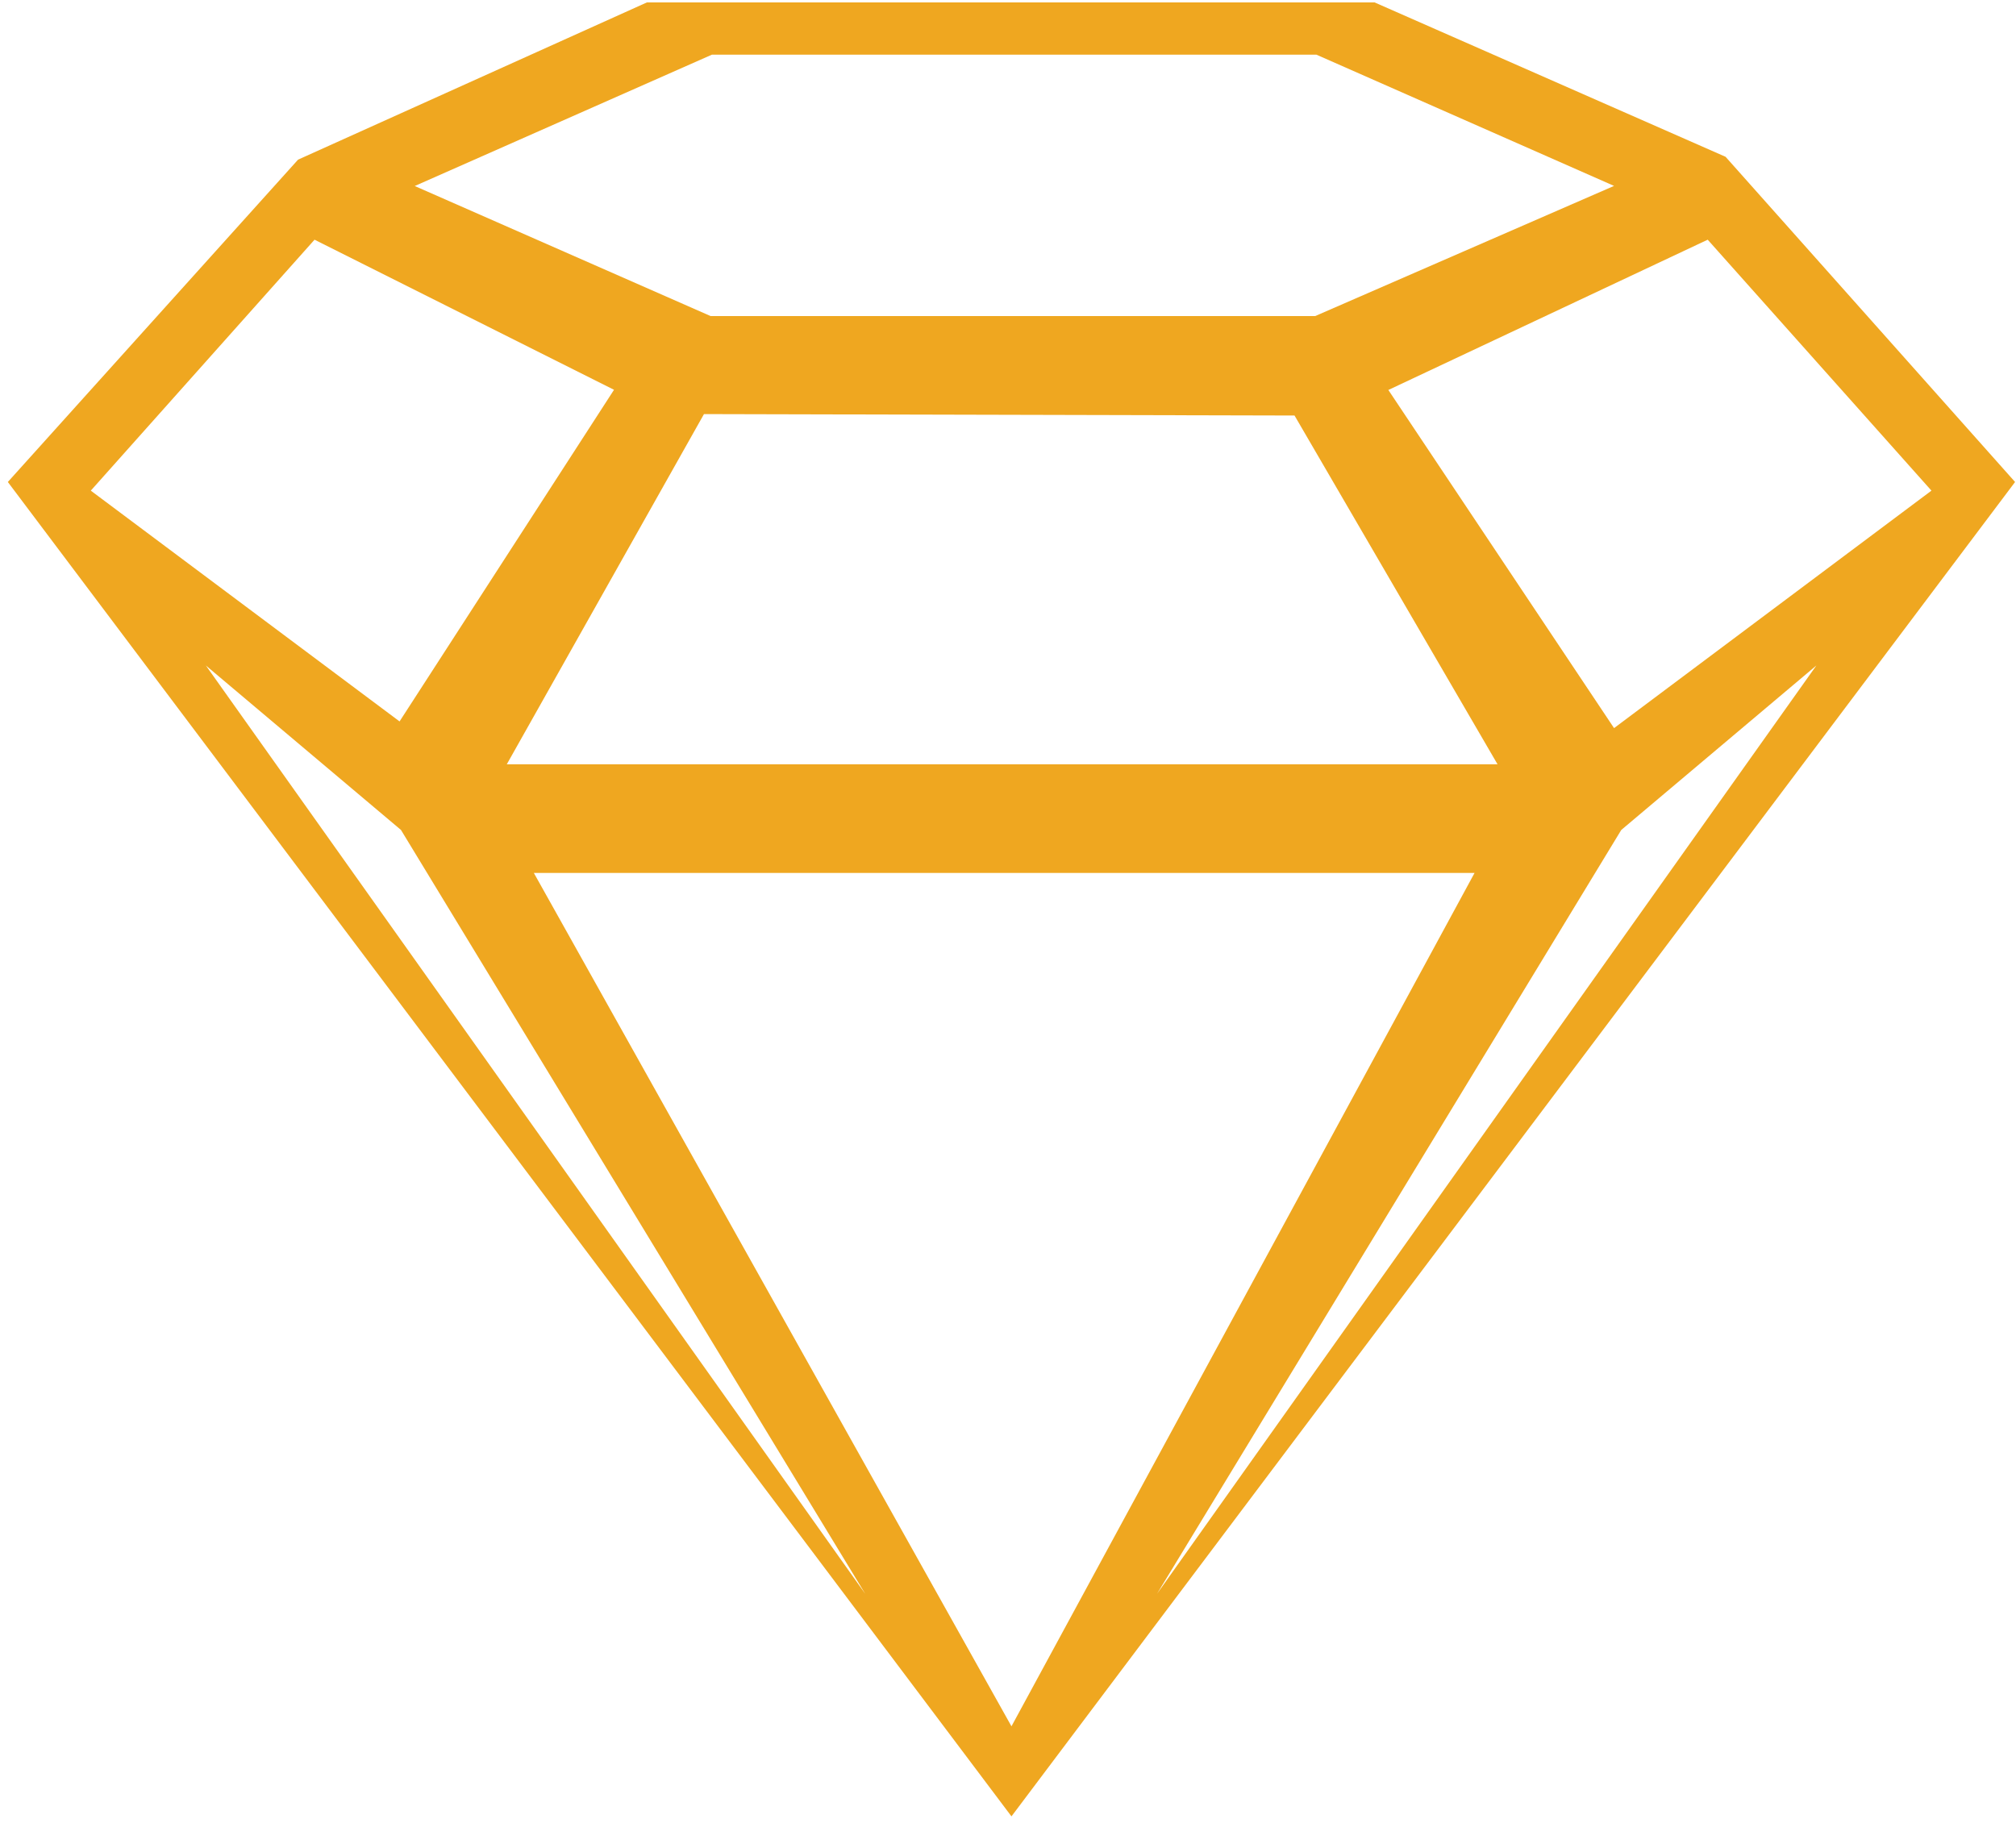 <?xml version="1.0" encoding="UTF-8" standalone="no"?>
<svg width="188px" height="170px" viewBox="0 0 188 170" version="1.1" xmlns="http://www.w3.org/2000/svg" xmlns:xlink="http://www.w3.org/1999/xlink">
    <!-- Generator: Sketch 39.1 (31720) - http://www.bohemiancoding.com/sketch -->
    <title>sketchapp</title>
    <desc>Created with Sketch.</desc>
    <defs></defs>
    <g id="Page-1" stroke="none" stroke-width="1" fill="none" fill-rule="evenodd">
        <g id="Artboard" transform="translate(-1403, -8983)" fill="#EFA720">
            <g id="Group-5" transform="translate(98, 7782)">
                <g id="sketchapp" transform="translate(1305, 1201)">
                    <path d="M160.916,14.624 L128.186,0.225 L60.326,0.225 L27.795,14.89 L0.731,44.954 L94.323,169.409 L187.914,44.954 L160.916,14.624 L160.916,14.624 L160.916,14.624 Z M180.115,45.761 L150.517,67.909 L129.469,36.372 L159.25,22.356 L180.115,45.761 L180.115,45.761 L180.115,45.761 Z M139.652,71.285 L47.26,71.285 L65.648,38.621 L120.72,38.755 L139.652,71.285 L139.652,71.285 L139.652,71.285 Z M66.388,5.099 L122.762,5.099 L150.517,17.339 L122.644,29.48 L66.269,29.48 L38.676,17.349 L66.388,5.099 L66.388,5.099 L66.388,5.099 Z M29.332,22.356 L57.259,36.355 L37.261,67.286 L8.467,45.761 L29.332,22.356 L29.332,22.356 L29.332,22.356 Z M19.197,62.068 L37.394,77.41 L80.686,148.652 L19.197,62.068 L19.197,62.068 L19.197,62.068 Z M49.783,81.418 L137.508,81.418 L94.323,161.01 L49.783,81.418 L49.783,81.418 L49.783,81.418 Z M107.896,148.652 L151.188,77.41 L169.384,62.068 L107.896,148.652 L107.896,148.652 L107.896,148.652 Z" id="Shape"></path>
                </g>
            </g>
        </g>
    </g>
</svg>